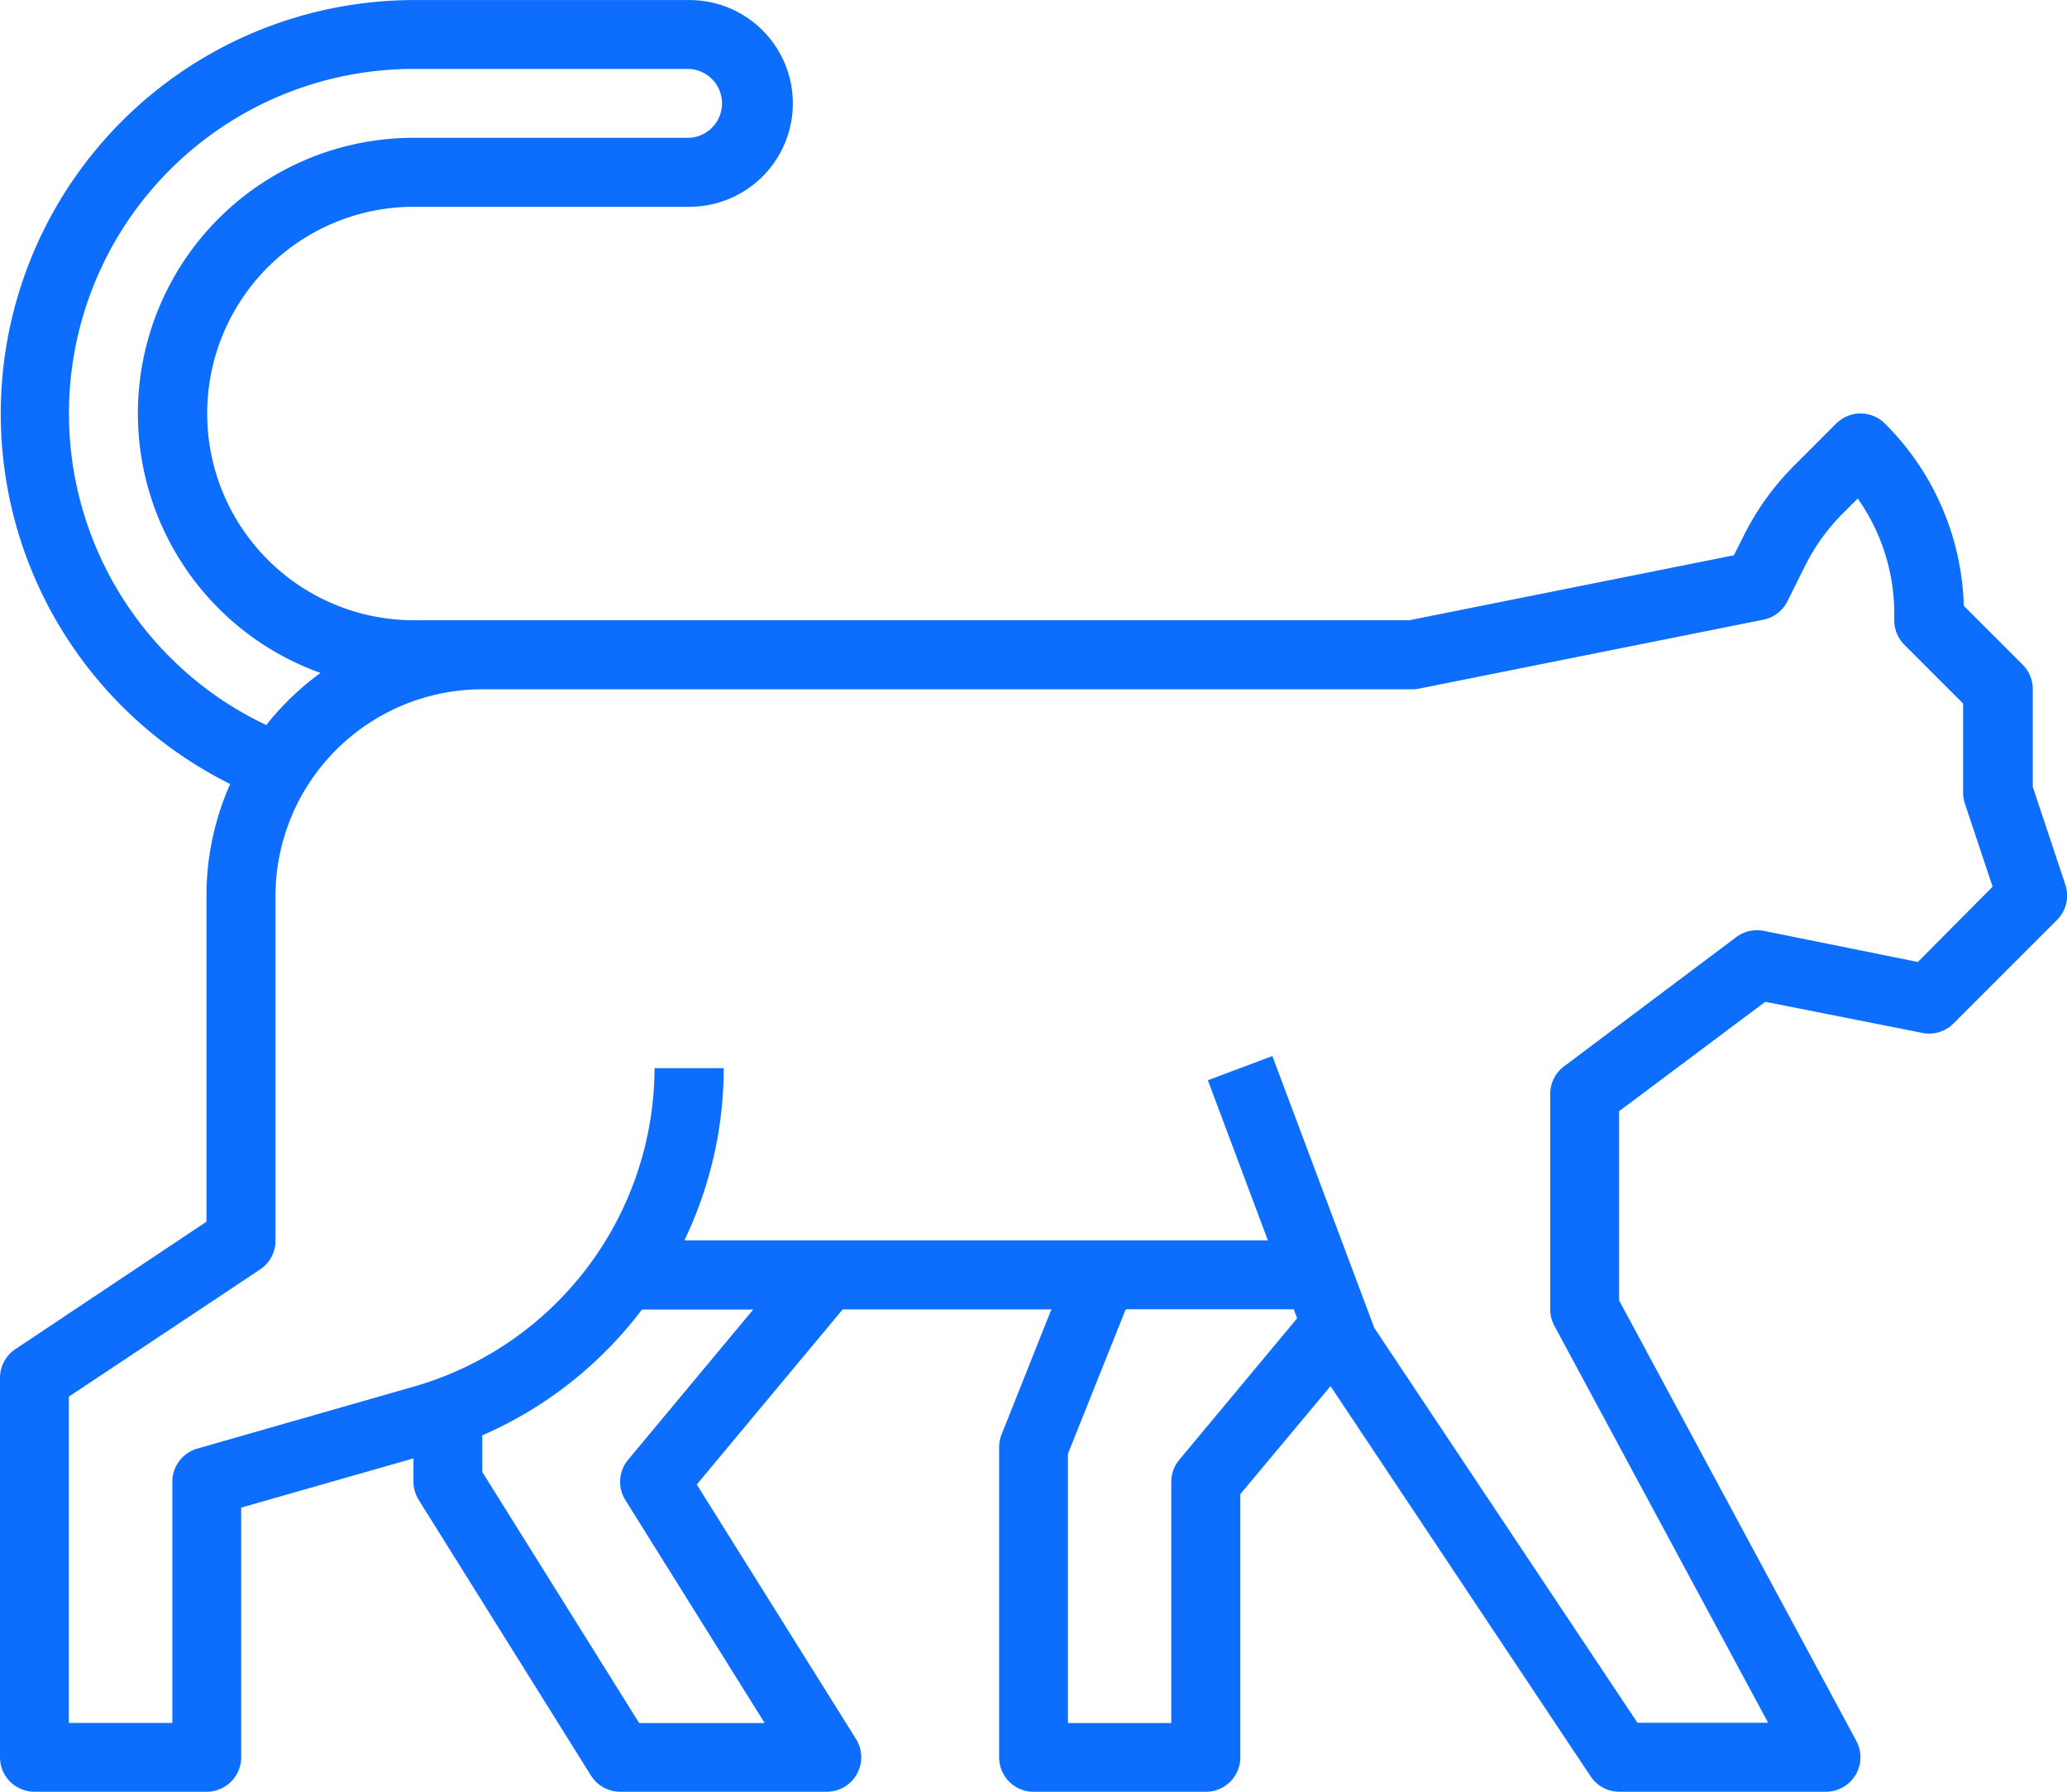 <svg xmlns="http://www.w3.org/2000/svg" width="33.225" height="28.795" viewBox="0 0 33.225 28.795">
    <defs>
        <style>.a{fill:#0d6efd;}</style>
    </defs>
    <path class="a" d="M49.2,62.222l-.525-1.576V59.075a.554.554,0,0,0-.162-.392l-.947-.947a4.3,4.3,0,0,0-1.268-2.929.554.554,0,0,0-.783,0l-.674.674a4.326,4.326,0,0,0-.812,1.127l-.158.316-5.218,1.044h-16a3.322,3.322,0,0,1,0-6.645h4.43a1.661,1.661,0,0,0,0-3.322h-4.43A6.647,6.647,0,0,0,19.7,60.6a4.4,4.4,0,0,0-.381,1.793v5.241l-3.076,2.051A.554.554,0,0,0,16,70.15v6.091a.554.554,0,0,0,.554.554h2.769a.554.554,0,0,0,.554-.554V72.229l2.769-.791v.373a.554.554,0,0,0,.084.294l2.769,4.43a.554.554,0,0,0,.47.26H29.29a.554.554,0,0,0,.47-.847L27.2,71.858l2.346-2.815H32.9l-.8,2.009a.554.554,0,0,0-.04.206v4.984a.554.554,0,0,0,.554.554h2.769a.554.554,0,0,0,.554-.554V72.012l1.45-1.735,4.181,6.271a.554.554,0,0,0,.461.247h3.322a.554.554,0,0,0,.488-.816L42.026,68.9V65.858L44.375,64.1,46.9,64.6a.553.553,0,0,0,.5-.151l1.661-1.661A.554.554,0,0,0,49.2,62.222ZM18.73,58.56a5.537,5.537,0,0,1,3.915-9.452h4.43a.554.554,0,0,1,0,1.107h-4.43a4.43,4.43,0,0,0-1.494,8.6,4.463,4.463,0,0,0-.871.837A5.508,5.508,0,0,1,18.73,58.56Zm7.366,12.9a.554.554,0,0,0-.044.648l2.239,3.583H26.274l-2.522-4.035v-.588a6.442,6.442,0,0,0,2.567-2.022h1.788Zm8.86,0a.554.554,0,0,0-.129.355v3.876H33.166V71.364l.929-2.322h2.7l.055.145Zm11.872-8-2.478-.5a.554.554,0,0,0-.441.1L41.14,65.138a.554.554,0,0,0-.222.443v3.461a.554.554,0,0,0,.066.263l3.437,6.382h-2.1l-4.23-6.345-1.639-4.37-1.037.389.965,2.574H27a6.385,6.385,0,0,0,.633-2.769H26.521a5.342,5.342,0,0,1-3.858,5.115l-3.493,1a.554.554,0,0,0-.4.532v3.876H17.107V70.446L20.183,68.4a.553.553,0,0,0,.245-.438h0V62.4a3.326,3.326,0,0,1,3.322-3.322H38.7a.556.556,0,0,0,.109-.011l5.537-1.108a.554.554,0,0,0,.387-.3l.279-.559a3.222,3.222,0,0,1,.6-.839l.249-.249a3.2,3.2,0,0,1,.587,1.857v.1a.554.554,0,0,0,.162.392l.945.945v1.432a.556.556,0,0,0,.028.175l.446,1.337Z" transform="translate(-16 -48)"></path>
</svg>